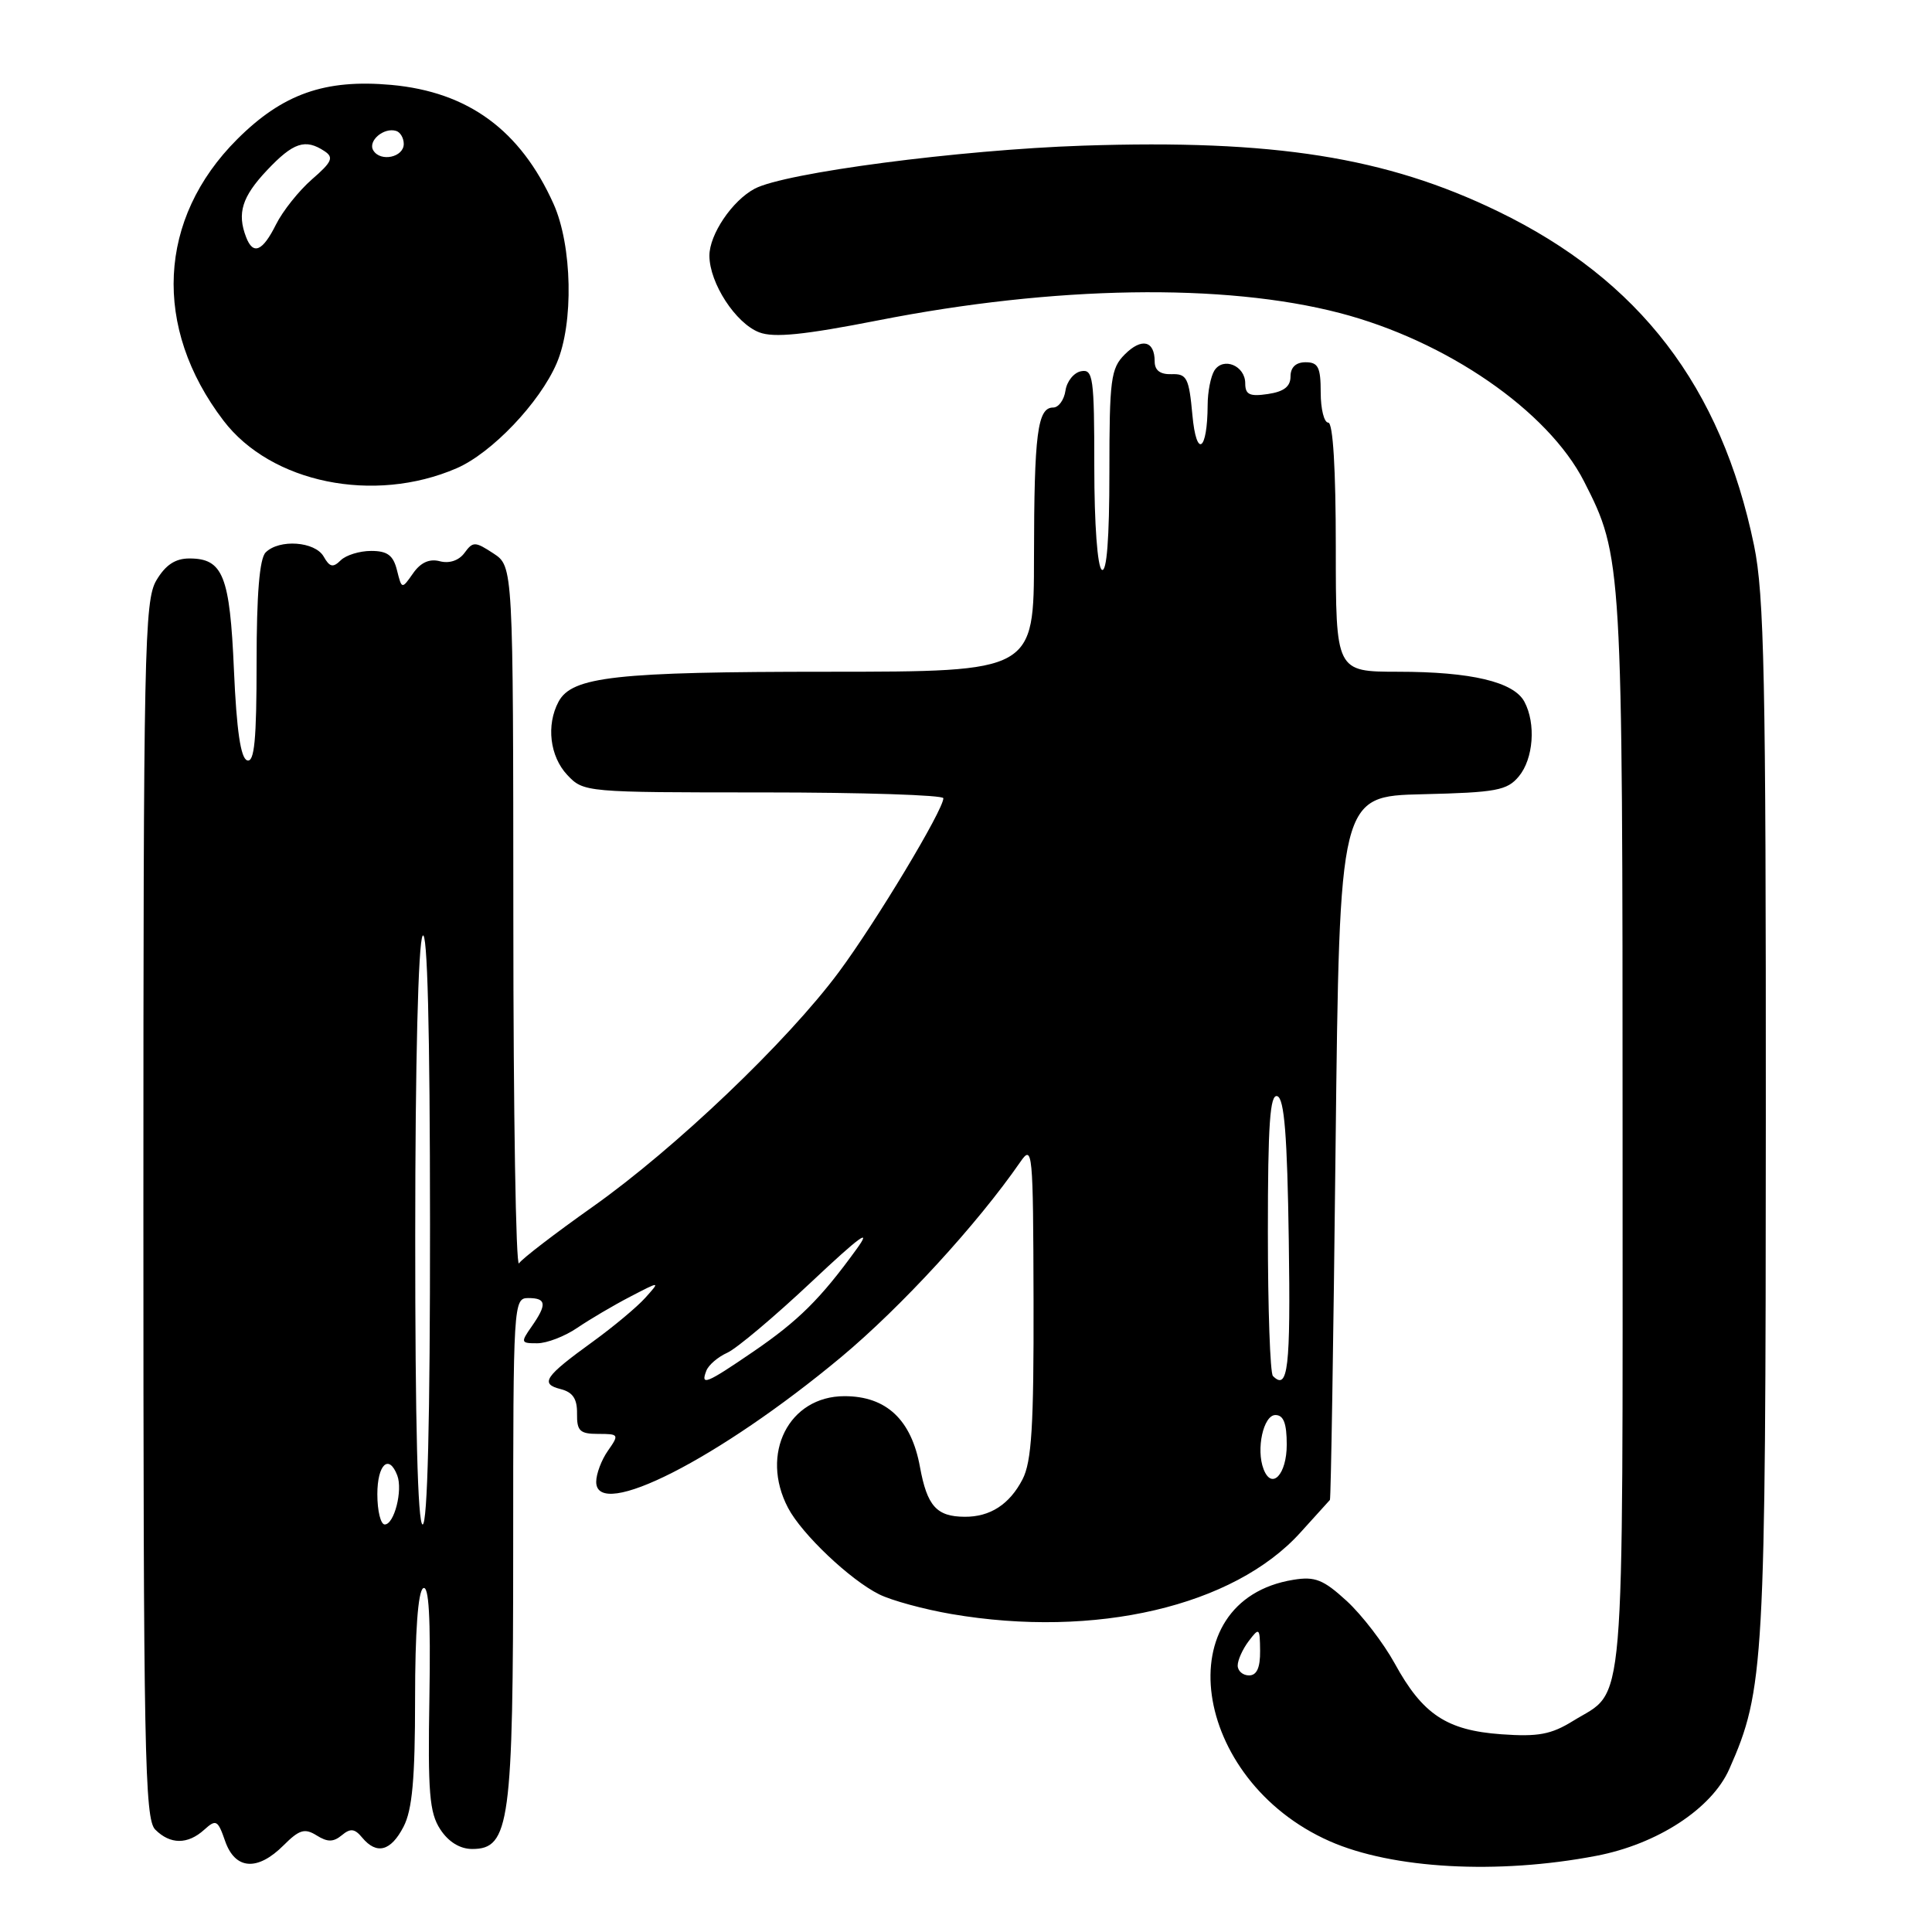 <?xml version="1.0" encoding="UTF-8" standalone="no"?>
<!DOCTYPE svg PUBLIC "-//W3C//DTD SVG 1.1//EN" "http://www.w3.org/Graphics/SVG/1.1/DTD/svg11.dtd" >
<svg xmlns="http://www.w3.org/2000/svg" xmlns:xlink="http://www.w3.org/1999/xlink" version="1.1" viewBox="0 0 256 256">
 <g >
 <path fill="currentColor"
d=" M 211.50 245.91 C 219.60 244.37 226.82 239.66 229.14 234.41 C 233.78 223.93 233.96 220.59 233.98 148.21 C 234.00 89.83 233.77 78.81 232.42 72.27 C 228.07 51.23 217.25 37.10 198.50 28.01 C 183.65 20.81 168.79 18.46 143.50 19.30 C 127.12 19.85 103.95 22.89 99.99 25.01 C 97.01 26.60 94.00 31.07 94.00 33.88 C 94.01 37.51 97.48 42.85 100.61 44.04 C 102.55 44.78 106.52 44.38 116.36 42.45 C 139.74 37.85 162.19 37.49 177.50 41.47 C 191.66 45.15 205.12 54.43 209.90 63.80 C 214.96 73.73 215.00 74.36 215.00 150.49 C 215.00 229.05 215.45 223.70 208.44 228.03 C 205.53 229.83 203.81 230.15 198.93 229.80 C 191.68 229.28 188.50 227.16 184.81 220.42 C 183.32 217.71 180.46 213.99 178.45 212.14 C 175.35 209.30 174.25 208.86 171.38 209.33 C 154.51 212.06 157.82 235.85 176.19 243.97 C 184.50 247.64 198.45 248.41 211.50 245.91 Z  M 37.58 244.51 C 39.66 242.43 40.38 242.22 41.95 243.20 C 43.40 244.11 44.17 244.10 45.29 243.18 C 46.43 242.23 47.00 242.29 47.99 243.49 C 49.91 245.80 51.79 245.30 53.47 242.05 C 54.63 239.82 55.00 235.69 55.00 225.11 C 55.00 216.21 55.39 210.88 56.07 210.45 C 56.83 209.99 57.07 214.29 56.90 224.80 C 56.68 237.53 56.90 240.20 58.34 242.40 C 59.43 244.07 60.96 245.00 62.57 245.00 C 67.54 245.00 68.00 241.58 68.00 205.03 C 68.00 172.67 68.04 172.00 70.00 172.00 C 72.41 172.00 72.50 172.83 70.44 175.78 C 68.97 177.88 69.01 178.00 71.19 177.99 C 72.46 177.99 74.85 177.07 76.50 175.94 C 78.15 174.82 81.30 172.96 83.50 171.82 C 87.50 169.74 87.50 169.74 85.52 171.95 C 84.43 173.17 81.28 175.80 78.52 177.80 C 72.16 182.40 71.51 183.36 74.28 184.06 C 75.90 184.47 76.49 185.35 76.46 187.31 C 76.43 189.61 76.83 190.00 79.27 190.00 C 82.01 190.00 82.06 190.08 80.56 192.22 C 79.70 193.44 79.00 195.30 79.00 196.35 C 79.00 201.58 95.28 193.29 111.45 179.83 C 119.42 173.18 129.49 162.22 135.20 153.96 C 136.82 151.61 136.90 152.43 136.95 172.30 C 136.99 188.97 136.70 193.68 135.49 196.02 C 133.77 199.34 131.19 201.01 127.82 200.98 C 124.10 200.96 122.85 199.56 121.90 194.38 C 120.76 188.11 117.44 185.00 111.90 185.00 C 104.52 185.00 100.66 192.64 104.42 199.80 C 106.24 203.28 112.66 209.36 116.50 211.26 C 118.15 212.08 122.46 213.25 126.08 213.87 C 145.12 217.13 163.49 212.84 172.31 203.07 C 174.34 200.83 176.10 198.88 176.22 198.75 C 176.35 198.61 176.69 177.57 176.97 152.00 C 177.50 105.50 177.50 105.50 188.50 105.24 C 198.27 105.01 199.70 104.74 201.25 102.88 C 203.19 100.55 203.54 95.88 201.99 92.98 C 200.58 90.35 194.94 89.01 185.25 89.01 C 177.00 89.00 177.00 89.00 177.00 72.50 C 177.00 62.17 176.63 56.00 176.00 56.00 C 175.45 56.00 175.00 54.20 175.00 52.00 C 175.00 48.67 174.67 48.00 173.00 48.00 C 171.71 48.00 171.00 48.67 171.00 49.89 C 171.00 51.22 170.12 51.90 168.00 52.21 C 165.59 52.57 165.00 52.29 165.00 50.80 C 165.00 48.45 162.09 47.25 160.91 49.10 C 160.43 49.87 160.02 51.93 160.02 53.67 C 159.99 59.83 158.53 60.79 158.00 55.00 C 157.55 50.08 157.26 49.51 155.25 49.58 C 153.73 49.63 153.00 49.08 153.00 47.89 C 153.00 45.13 151.27 44.73 149.04 46.96 C 147.19 48.81 147.00 50.25 147.00 62.56 C 147.00 71.34 146.65 75.90 146.00 75.50 C 145.42 75.14 145.00 69.47 145.00 61.87 C 145.00 50.01 144.84 48.88 143.25 49.19 C 142.29 49.37 141.36 50.53 141.18 51.76 C 141.00 52.99 140.27 54.00 139.55 54.00 C 137.47 54.00 137.03 57.45 137.01 73.75 C 137.00 89.00 137.00 89.00 109.75 89.01 C 81.57 89.01 75.79 89.65 74.01 92.98 C 72.36 96.07 72.85 100.22 75.17 102.69 C 77.33 104.98 77.56 105.00 101.17 105.00 C 114.28 105.00 125.00 105.35 125.00 105.77 C 125.00 107.32 116.09 122.14 111.16 128.79 C 104.32 138.01 89.45 152.19 78.50 159.93 C 73.55 163.43 69.17 166.79 68.77 167.40 C 68.36 168.00 68.02 147.47 68.02 121.77 C 68.00 75.05 68.00 75.05 65.38 73.33 C 62.95 71.74 62.67 71.73 61.55 73.26 C 60.82 74.26 59.55 74.70 58.29 74.37 C 56.91 74.00 55.74 74.53 54.74 75.96 C 53.24 78.10 53.24 78.10 52.60 75.55 C 52.11 73.58 51.33 73.00 49.18 73.00 C 47.65 73.00 45.83 73.56 45.14 74.25 C 44.13 75.25 43.68 75.15 42.89 73.75 C 41.75 71.74 37.00 71.40 35.20 73.20 C 34.39 74.01 34.00 78.71 34.00 87.78 C 34.00 98.04 33.71 101.07 32.75 100.75 C 31.89 100.47 31.35 96.78 31.00 88.82 C 30.46 76.26 29.55 74.00 25.09 74.00 C 23.22 74.00 21.93 74.86 20.72 76.90 C 19.13 79.58 19.00 86.05 19.00 160.33 C 19.00 232.20 19.17 241.03 20.57 242.43 C 22.56 244.42 24.87 244.43 27.06 242.45 C 28.63 241.03 28.86 241.15 29.83 243.95 C 31.16 247.76 34.12 247.97 37.58 244.51 Z  M 60.50 62.05 C 65.15 60.04 71.51 53.37 73.76 48.14 C 76.04 42.86 75.83 32.53 73.34 27.00 C 68.95 17.24 62.04 12.18 51.85 11.25 C 43.06 10.46 37.46 12.43 31.43 18.45 C 20.89 28.97 20.19 43.38 29.61 55.73 C 35.91 64.00 49.54 66.79 60.50 62.05 Z  M 164.00 220.69 C 164.00 219.97 164.66 218.51 165.47 217.44 C 166.86 215.61 166.94 215.68 166.97 218.75 C 166.99 220.99 166.53 222.00 165.50 222.00 C 164.68 222.00 164.00 221.41 164.00 220.69 Z  M 50.00 198.00 C 50.00 194.04 51.53 192.60 52.64 195.50 C 53.39 197.47 52.24 202.00 50.98 202.00 C 50.44 202.00 50.00 200.20 50.00 198.00 Z  M 55.02 163.75 C 55.02 140.78 55.42 124.90 56.00 124.00 C 56.63 123.02 56.97 136.22 56.98 162.25 C 56.99 188.09 56.65 202.00 56.00 202.00 C 55.35 202.00 55.01 188.59 55.02 163.75 Z  M 167.43 194.67 C 166.41 192.03 167.41 187.50 169.00 187.50 C 170.08 187.50 170.50 188.60 170.50 191.42 C 170.50 195.38 168.51 197.49 167.43 194.67 Z  M 93.59 181.64 C 93.87 180.88 95.13 179.80 96.38 179.24 C 97.63 178.67 102.65 174.44 107.53 169.85 C 113.96 163.80 115.61 162.60 113.51 165.50 C 108.75 172.08 105.80 175.01 99.80 179.11 C 93.58 183.36 92.80 183.68 93.59 181.64 Z  M 168.67 182.33 C 168.30 181.97 168.00 173.38 168.00 163.25 C 168.00 148.96 168.28 144.93 169.25 145.25 C 170.18 145.56 170.57 150.49 170.77 164.33 C 171.02 181.32 170.67 184.33 168.67 182.33 Z  M 32.61 31.42 C 31.39 28.25 32.07 26.07 35.37 22.57 C 38.86 18.87 40.45 18.34 43.00 20.03 C 44.26 20.86 43.99 21.47 41.34 23.76 C 39.61 25.27 37.46 27.96 36.57 29.75 C 34.79 33.32 33.54 33.85 32.61 31.42 Z  M 49.47 19.94 C 48.69 18.69 50.86 16.83 52.50 17.35 C 53.05 17.52 53.50 18.30 53.50 19.07 C 53.50 20.84 50.43 21.50 49.47 19.94 Z "/>
</g>
</svg>